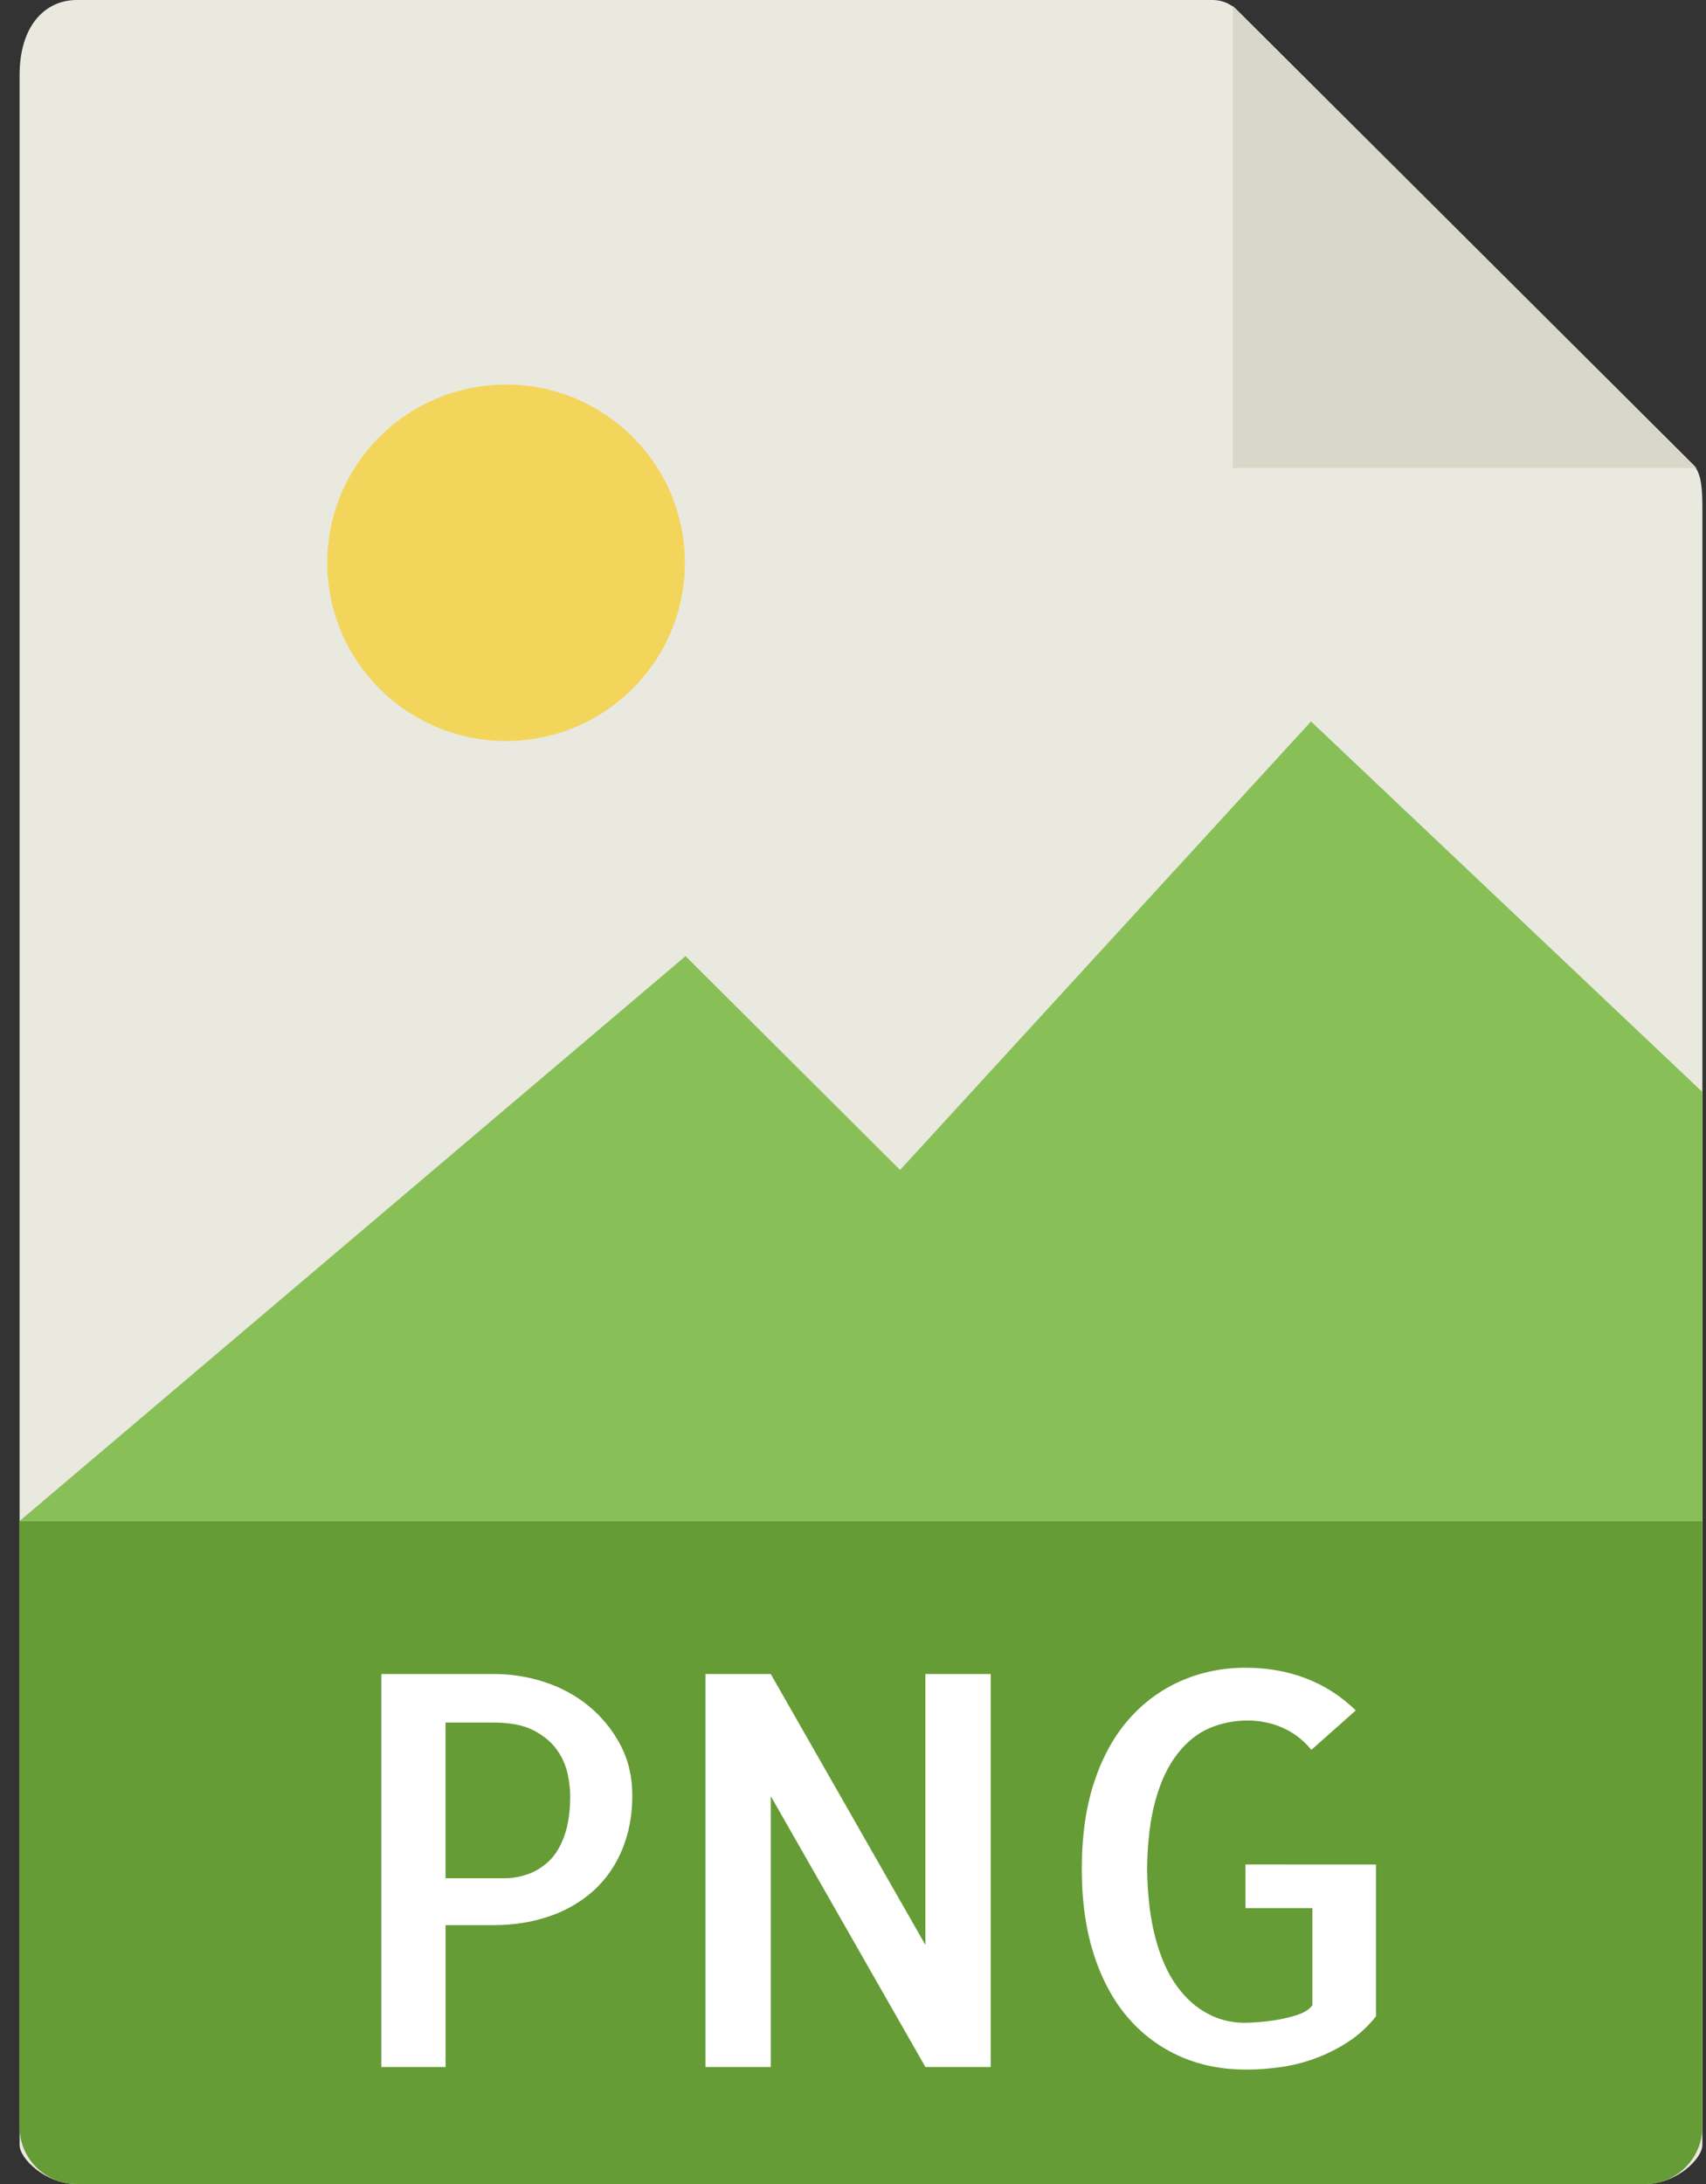 <!-- Generated by IcoMoon.io -->
<svg version="1.1" xmlns="http://www.w3.org/2000/svg" width="25" height="32" viewBox="0 0 25 32">
<rect x="0" y="0" width="25" height="32" fill="#333333" stroke="none"/>
<title>png</title>
<path fill="#e9e9e0" d="M17.77 0h-16.644c-0.464 0-0.839 0.374-0.839 1.101v30.328c0 0.197 0.376 0.571 0.839 0.571h22.982c0.463 0 0.839-0.374 0.839-0.571v-24.013c0-0.398-0.053-0.526-0.147-0.62l-6.673-6.649c-0.092-0.091-0.217-0.147-0.357-0.147h-0z"></path>
<path fill="#659c35" d="M24.108 32h-22.982c-0.001 0-0.001 0-0.002 0-0.462 0-0.837-0.374-0.838-0.836v-8.879h24.66v8.879c-0.001 0.462-0.375 0.836-0.838 0.836-0 0-0.001 0-0.001 0h0z"></path>
<path fill="#d9d7ca" d="M18.065 0.086v6.771h6.795z"></path>
<path fill="#fff" d="M6.529 30.286h-0.941v-5.758h1.662c0.246 0 0.489 0.039 0.729 0.117s0.456 0.195 0.647 0.351c0.189 0.155 0.344 0.343 0.458 0.556l0.005 0.010c0.118 0.221 0.177 0.47 0.177 0.746 0 0.292-0.050 0.556-0.149 0.793-0.097 0.235-0.238 0.435-0.414 0.597l-0.001 0.001c-0.18 0.161-0.394 0.289-0.63 0.371l-0.013 0.004c-0.25 0.089-0.528 0.133-0.831 0.133h-0.698v2.078h0zM6.529 25.239v2.281h0.863c0.115 0 0.228-0.019 0.341-0.059 0.112-0.038 0.216-0.103 0.31-0.191s0.17-0.212 0.227-0.371c0.057-0.159 0.086-0.355 0.086-0.59 0-0.094-0.013-0.202-0.039-0.324-0.031-0.134-0.086-0.252-0.162-0.354l0.002 0.002c-0.081-0.112-0.195-0.206-0.341-0.281s-0.34-0.113-0.581-0.113l-0.705-0zM14.518 24.528v5.758h-0.957l-2.266-3.969v3.969h-0.957v-5.758h0.957l2.266 3.969v-3.969zM20.164 27.317v2.226c-0.114 0.145-0.247 0.268-0.397 0.367l-0.006 0.004c-0.279 0.184-0.61 0.315-0.966 0.369l-0.014 0.002c-0.176 0.026-0.349 0.039-0.521 0.039-0.345 0-0.662-0.062-0.953-0.187-0.301-0.132-0.554-0.32-0.758-0.552l-0.002-0.002c-0.217-0.245-0.387-0.552-0.51-0.922s-0.184-0.797-0.184-1.281c0-0.484 0.061-0.91 0.184-1.277s0.292-0.673 0.51-0.918c0.208-0.236 0.463-0.425 0.751-0.553l0.014-0.005c0.273-0.121 0.592-0.191 0.927-0.191 0.008 0 0.015 0 0.023 0h-0.001c0.314 0 0.606 0.052 0.878 0.156s0.515 0.261 0.729 0.469l-0.651 0.578c-0.114-0.141-0.258-0.253-0.424-0.325l-0.007-0.003c-0.148-0.064-0.321-0.102-0.502-0.102h-0c-0.193 0-0.378 0.036-0.553 0.109s-0.332 0.197-0.47 0.371c-0.139 0.175-0.247 0.4-0.325 0.676s-0.121 0.614-0.126 1.016c0.005 0.391 0.046 0.729 0.122 1.015s0.18 0.52 0.313 0.703 0.285 0.318 0.455 0.406c0.155 0.084 0.34 0.133 0.535 0.133 0.001 0 0.001 0 0.002 0h-0c0.057 0 0.134-0.004 0.231-0.012s0.193-0.021 0.29-0.039c0.108-0.020 0.201-0.046 0.291-0.078l-0.013 0.004c0.089-0.031 0.154-0.075 0.196-0.133v-1.422h-0.981v-0.64l1.913 0.001z"></path>
<path fill="#f3d55b" d="M10.036 8.246c0 1.442-1.173 2.611-2.62 2.611s-2.62-1.169-2.62-2.611c0-1.442 1.173-2.611 2.62-2.611s2.62 1.169 2.62 2.611z"></path>
<path fill="#88c057" d="M0.287 22.286h24.66v-6.286l-5.735-5.429-6.022 6.571-3.144-3.133z"></path>
</svg>
